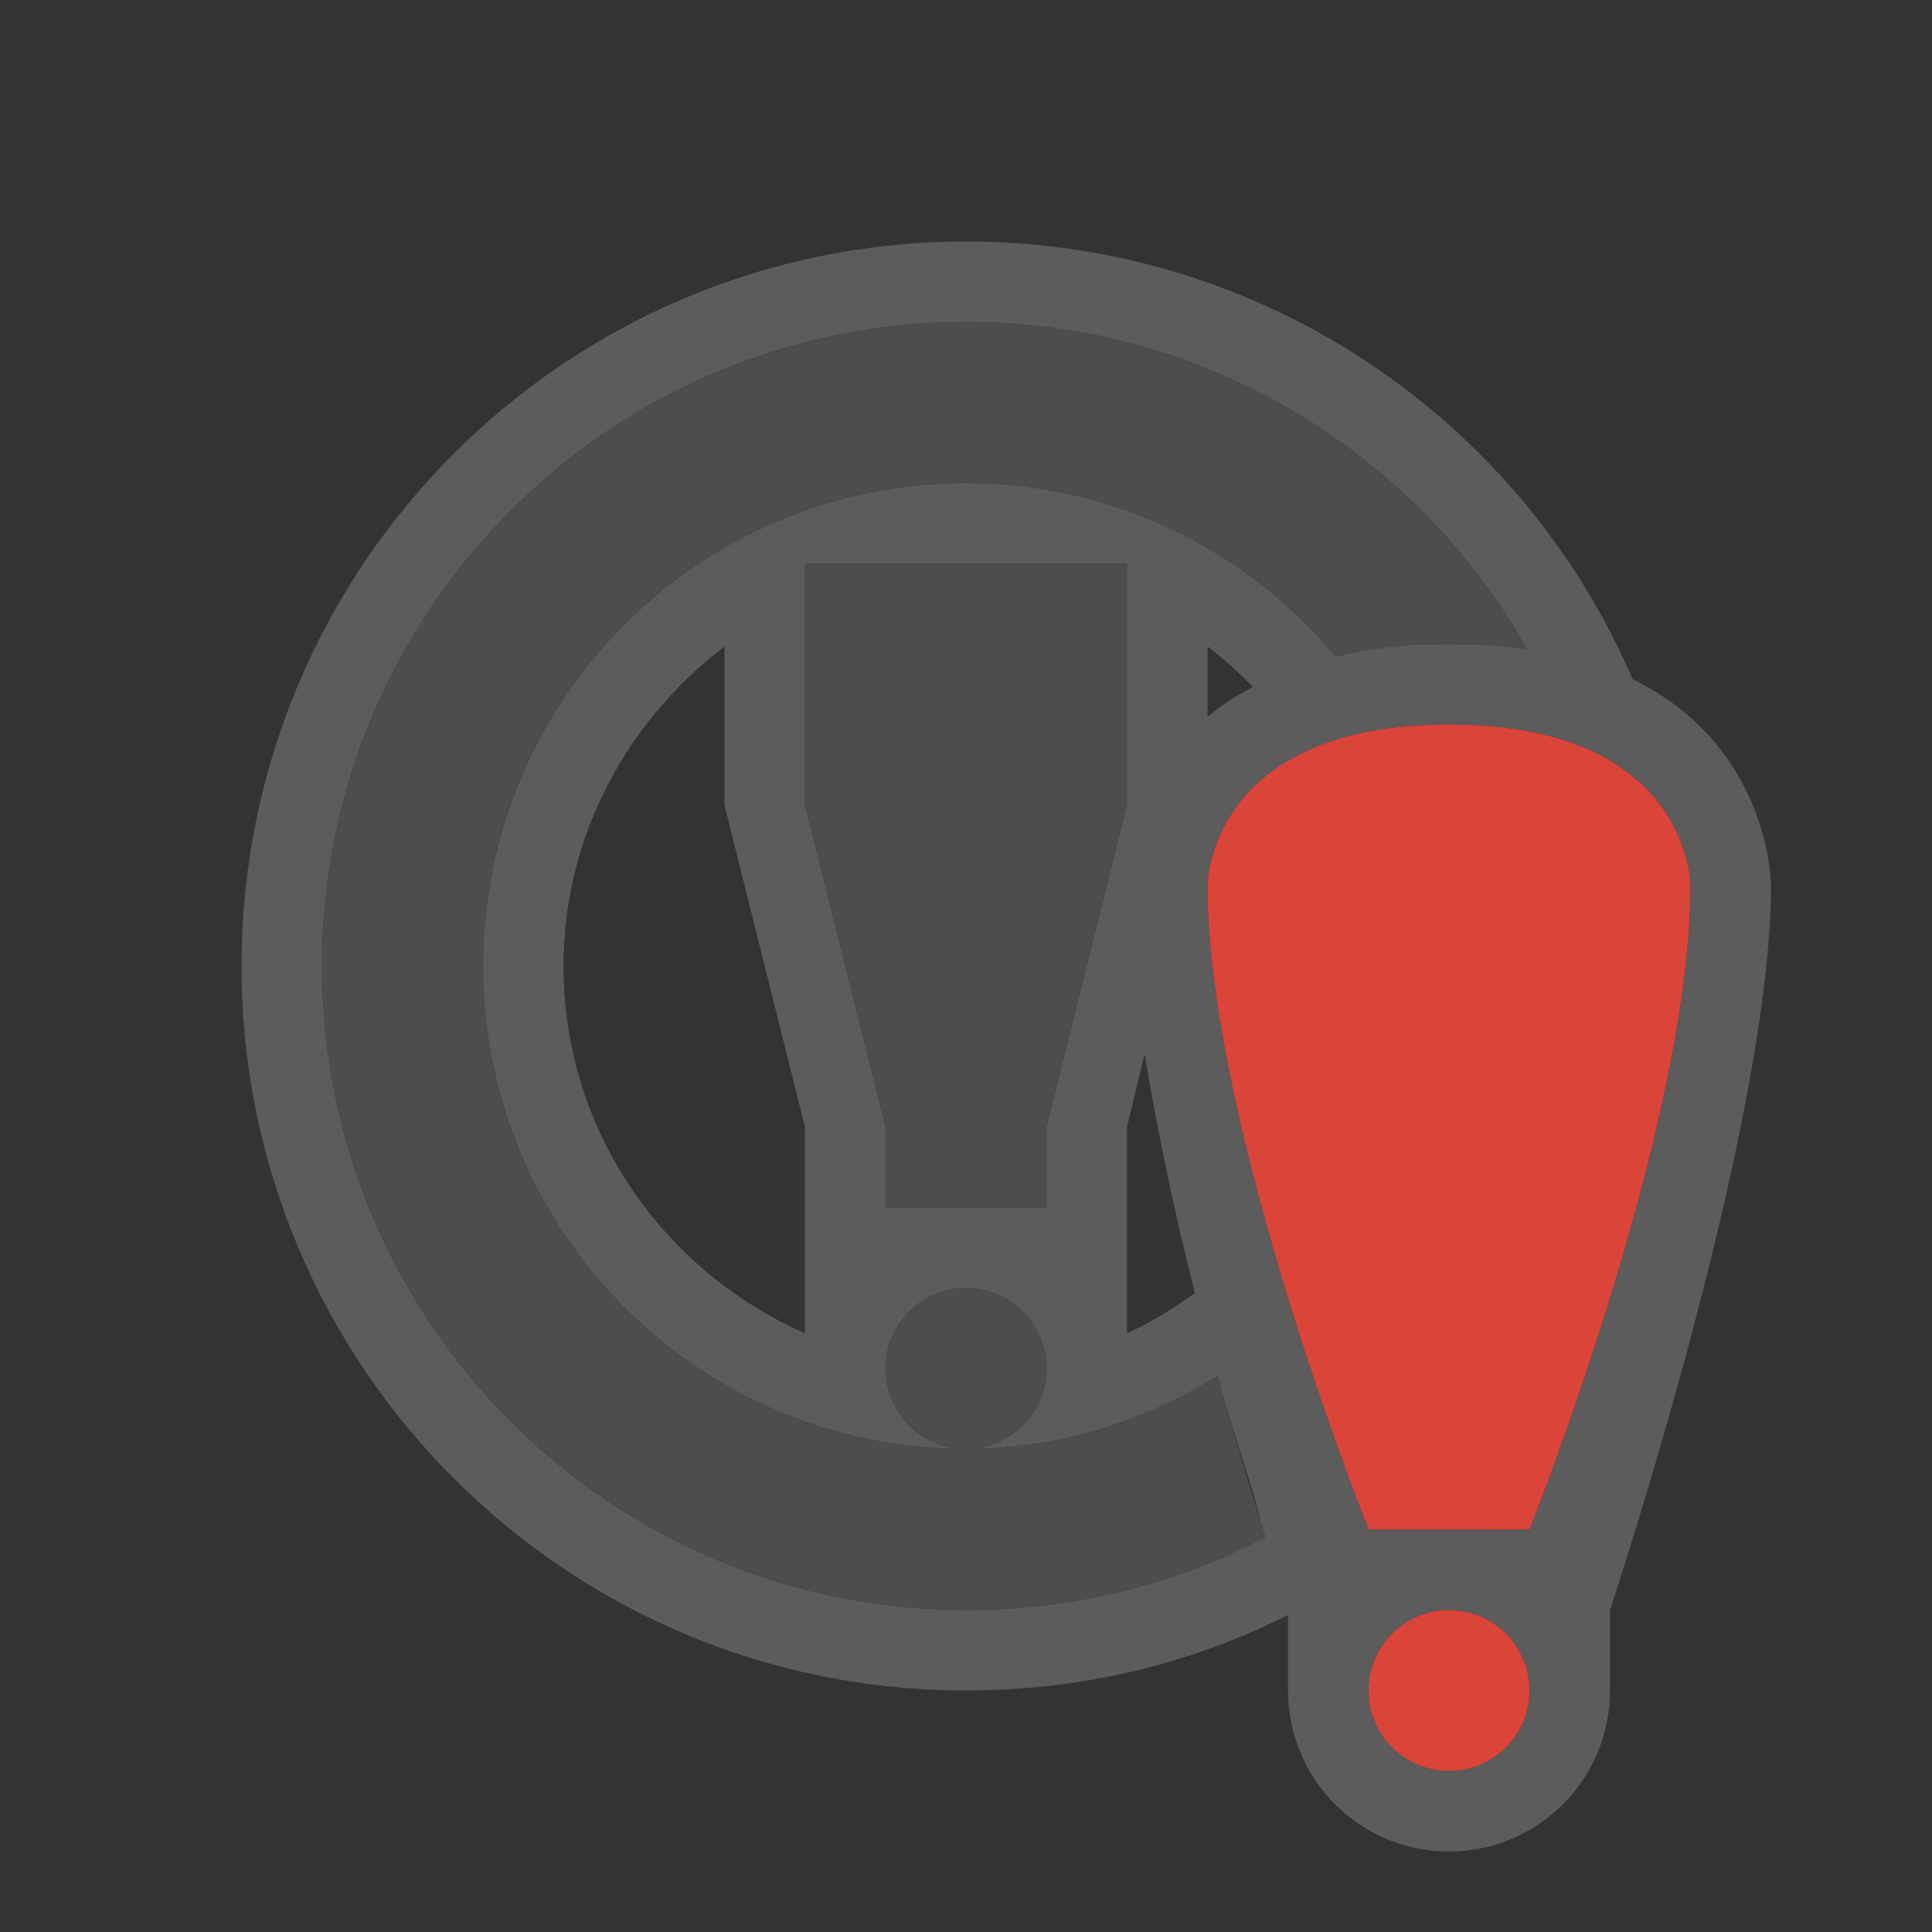 <?xml version="1.0" encoding="UTF-8" standalone="no"?>
<!-- Created with Inkscape (http://www.inkscape.org/) -->

<svg
   xmlns:dc="http://purl.org/dc/elements/1.1/"
   xmlns:cc="http://creativecommons.org/ns#"
   xmlns:rdf="http://www.w3.org/1999/02/22-rdf-syntax-ns#"
   xmlns:svg="http://www.w3.org/2000/svg"
   xmlns="http://www.w3.org/2000/svg"
   xmlns:sodipodi="http://sodipodi.sourceforge.net/DTD/sodipodi-0.dtd"
   xmlns:inkscape="http://www.inkscape.org/namespaces/inkscape"
   width="24"
   height="24"
   id="svg3314"
   version="1.1"
   inkscape:version="0.48.4 r9939"
   sodipodi:docname="preferences.svg">
  <rect width="100%" height="100%" fill="#333333" stroke="none"/>
  <title
     id="title3011">Tilain</title>
  <defs
     id="defs3316" />
  <sodipodi:namedview
     id="base"
     pagecolor="#b2b2b2"
     bordercolor="#000000"
     borderopacity="1"
     inkscape:pageopacity="1"
     inkscape:pageshadow="2"
     inkscape:zoom="7.3047829"
     inkscape:cx="3.6687159"
     inkscape:cy="35.172694"
     inkscape:current-layer="layer2"
     showgrid="true"
     inkscape:grid-bbox="true"
     inkscape:document-units="px"
     borderlayer="true"
     inkscape:window-width="1920"
     inkscape:window-height="1030"
     inkscape:window-x="0"
     inkscape:window-y="23"
     inkscape:window-maximized="1"
     showguides="true"
     inkscape:guide-bbox="true">
    <inkscape:grid
       type="xygrid"
       id="grid3045"
       empspacing="5"
       visible="true"
       enabled="true"
       snapvisiblegridlinesonly="true" />
    <sodipodi:guide
       orientation="0,1"
       position="24,20"
       id="guide3086" />
    <sodipodi:guide
       orientation="0,1"
       position="24,4"
       id="guide3088" />
    <sodipodi:guide
       orientation="0,1"
       position="0,12"
       id="guide4128" />
  </sodipodi:namedview>
  <g
     inkscape:groupmode="layer"
     id="layer2"
     inkscape:label="Ebene#1">
    <g
       id="preferences-desktop-text-to-speech"
       transform="translate(0,-48)">
      <rect
         style="opacity:0;fill:#000000;fill-opacity:1;stroke:none"
         id="rect4569"
         width="24"
         height="24"
         x="0"
         y="0" />
      <path
         style="fill:#ffffff;fill-opacity:0.2;stroke:none"
         d="M 5 -45 C 3.338 -45 2 -43.662 2 -42 L 2 -33 C 2 -31.338 3.338 -30 5 -30 L 8 -27 L 11 -30 L 19 -30 C 20.662 -30 22 -31.338 22 -33 L 22 -42 C 22 -43.662 20.662 -45 19 -45 L 5 -45 z M 5 -44 L 19 -44 C 20.108 -44 21 -43.108 21 -42 L 21 -33 C 21 -31.892 20.108 -31 19 -31 L 15 -31 L 11 -31 L 8 -28 L 5 -31 C 3.892 -31 3 -31.892 3 -33 L 3 -42 C 3 -43.108 3.892 -44 5 -44 z M 6 -42 C 5.446 -42 5 -41.554 5 -41 L 5 -34 C 5 -33.446 5.446 -33 6 -33 L 8 -31 L 10 -33 L 15 -33 L 18 -33 C 18.554 -33 19 -33.446 19 -34 L 19 -41 C 19 -41.554 18.554 -42 18 -42 L 6 -42 z M 6 -41 L 9 -41 L 9 -40 L 6 -40 L 6 -41 z M 12 -41 L 17 -41 L 17 -40 L 12 -40 L 12 -41 z M 6 -38 L 14 -38 L 14 -37 L 6 -37 L 6 -38 z M 16 -38 L 18 -38 L 18 -37 L 16 -37 L 16 -38 z M 6 -35 L 10 -35 L 10 -34 L 6 -34 L 6 -35 z M 12 -35 L 14 -35 L 14 -34 L 12 -34 L 12 -35 z M 15 -35 L 18 -35 L 18 -34 L 15 -34 L 15 -35 z "
         transform="translate(0,48)"
         id="path3893" />
      <path
         style="fill:#4d4d4d;fill-opacity:1;stroke:none"
         d="m 5,-44 c -1.108,0 -2,0.892 -2,2 l 0,9 c 0,1.108 0.892,2 2,2 l 3,3 3,-3 4,0 4,0 c 1.108,0 2,-0.892 2,-2 l 0,-9 c 0,-1.108 -0.892,-2 -2,-2 z m 1,2 12,0 c 0.554,0 1,0.446 1,1 l 0,7 c 0,0.554 -0.446,1 -1,1 l -3,0 -5,0 -2,2 -2,-2 c -0.554,0 -1,-0.446 -1,-1 l 0,-7 c 0,-0.554 0.446,-1 1,-1 z m 0,1 0,1 3,0 0,-1 z m 6,0 0,1 5,0 0,-1 z m -6,3 0,1 8,0 0,-1 z m 10,0 0,1 2,0 0,-1 z m -10,3 0,1 4,0 0,-1 z m 6,0 0,1 2,0 0,-1 z m 3,0 0,1 3,0 0,-1 z"
         transform="translate(0,48)"
         id="rect4544"
         inkscape:connector-curvature="0"
         sodipodi:nodetypes="sssccccssssssssssccccsssccccccccccccccccccccccccccccccccccc" />
    </g>
    <g
       id="preferences-desktop-display-randr"
       transform="translate(0,-72)">
      <rect
         style="opacity:0;fill:#000000;fill-opacity:1;stroke:none"
         id="rect4614"
         width="24"
         height="24"
         x="0"
         y="0" />
      <path
         style="fill:#ffffff;fill-opacity:0.2;stroke:none"
         d="M 5 -69 C 3.338 -69 2 -67.662 2 -66 L 2 -57 C 2 -55.338 3.338 -54 5 -54 L 5 -53 C 5 -51.895 5.895 -51 7 -51 L 17 -51 C 18.105 -51 19 -51.895 19 -53 L 19 -54 C 20.662 -54 22 -55.338 22 -57 L 22 -66 C 22 -67.662 20.662 -69 19 -69 L 5 -69 z M 5 -68 L 19 -68 C 20.108 -68 21 -67.108 21 -66 L 21 -57 C 21 -55.892 20.108 -55 19 -55 L 14 -55 L 14 -54 L 17 -54 C 17.552 -54 18 -53.552 18 -53 C 18 -52.448 17.552 -52 17 -52 L 7 -52 C 6.448 -52 6 -52.448 6 -53 C 6 -53.552 6.448 -54 7 -54 L 10 -54 L 10 -55 L 5 -55 C 3.892 -55 3 -55.892 3 -57 L 3 -66 C 3 -67.108 3.892 -68 5 -68 z M 5 -66 L 5 -57 L 19 -57 L 19 -66 L 5 -66 z M 6 -65 L 10 -65 L 6 -61 L 6 -65 z M 11 -65 L 18 -65 L 18 -63 L 13 -58 L 6 -58 L 6 -60 L 11 -65 z M 18 -62 L 18 -58 L 14 -58 L 18 -62 z "
         transform="translate(0,72)"
         id="path3891" />
      <path
         style="fill:#4d4d4d;fill-opacity:1;stroke:none"
         d="M 5 -68 C 3.892 -68 3 -67.108 3 -66 L 3 -57 C 3 -55.892 3.892 -55 5 -55 L 10 -55 L 10 -54 L 7 -54 C 6.448 -54 6 -53.552 6 -53 C 6 -52.448 6.448 -52 7 -52 L 17 -52 C 17.552 -52 18 -52.448 18 -53 C 18 -53.552 17.552 -54 17 -54 L 14 -54 L 14 -55 L 19 -55 C 20.108 -55 21 -55.892 21 -57 L 21 -66 C 21 -67.108 20.108 -68 19 -68 L 5 -68 z M 5 -66 L 19 -66 L 19 -57 L 5 -57 L 5 -66 z M 6 -65 L 6 -61 L 10 -65 L 6 -65 z M 18 -62 L 14 -58 L 18 -58 L 18 -62 z "
         transform="translate(0,72)"
         id="rect3852" />
    </g>
    <g
       id="preferences-system-bluetooth"
       transform="translate(-24,-24)"
       style="opacity:1">
      <rect
         style="opacity:0;fill:#ffffff;fill-opacity:1;stroke:none"
         id="rect4498"
         width="24"
         height="24"
         x="0"
         y="0" />
      <path
         sodipodi:nodetypes="cccccccccccccccccccccccccccccccccccccccccc"
         inkscape:connector-curvature="0"
         id="path3865"
         d="m 10,4 0,5 -3,-3 -1,1 0,2 3,3 -3,3 0,2 1,1 3,-3 0,5 1,1 1,0 5,-5 -4,-4 4,-4 -5,-5 -1,0 z m 1,0 1,0 4,4 -4,4 4,4 -4,4 -1,0 0,-7 -4,4 0,-2 3,-3 -3,-3 0,-2 4,4 z m 1,2 0,4 2,-2 z m 0,8 0,4 2,-2 z"
         style="fill:#ffffff;fill-opacity:0.2;stroke:none" />
      <path
         sodipodi:nodetypes="ccccccccccccccccccccccc"
         inkscape:connector-curvature="0"
         id="rect3847"
         d="m 11,4 0,7 -4,-4 0,2 3,3 -3,3 0,2 4,-4 0,7 1,0 4,-4 -4,-4 4,-4 -4,-4 z m 1,2 2,2 -2,2 z m 0,8 2,2 -2,2 z"
         style="fill:#4d4d4d;fill-opacity:1;stroke:none" />
    </g>
    <g
       id="preferences-system-bluetooth-inactive"
       style="opacity:1"
       transform="translate(0,-24)">
      <rect
         y="0"
         x="0"
         height="24"
         width="24"
         id="rect3881"
         style="opacity:0;fill:#ffffff;fill-opacity:1;stroke:none" />
      <path
         inkscape:connector-curvature="0"
         id="path3885"
         d="m 11,3 -1,1 0,5 -3,-3 -1,1 0,2 3,3 -3,3 0,2 1,1 3,-3 0,5 1,1 1,0 5,-5 -4,-4 4,-4 -5,-5 -1,0 z m 0,1 1,0 4,4 -4,4 4,4 -4,4 -1,0 0,-7 -4,4 0,-2 3,-3 -3,-3 0,-2 4,4 0,-7 z m 1,2 0,4 2,-2 -2,-2 z m 0,8 0,4 2,-2 -2,-2 z"
         style="fill:#ffffff;fill-opacity:0.2;stroke:none" />
      <path
         style="opacity:0.2;fill:#4d4d4d;fill-opacity:1;stroke:none"
         d="m 11,4 0,7 -4,-4 0,2 3,3 -3,3 0,2 4,-4 0,7 1,0 4,-4 -4,-4 4,-4 -4,-4 z m 1,2 2,2 -2,2 z m 0,8 2,2 -2,2 z"
         id="path3887"
         inkscape:connector-curvature="0"
         sodipodi:nodetypes="ccccccccccccccccccccccc" />
    </g>
    <g
       id="preferences-desktop-notification">
      <rect
         y="0"
         x="0"
         height="24"
         width="24"
         id="rect3034"
         style="opacity:0;fill:#000000;fill-opacity:1;stroke:none" />
      <path
         style="opacity:0.2;fill:#ffffff;fill-opacity:1;stroke:none"
         d="M 12 3 C 7.029 3 3 7.029 3 12 C 3 16.971 7.029 21 12 21 C 13.441 21 14.796 20.669 16 20.062 L 16 21 C 16 22.105 16.895 23 18 23 C 19.105 23 20 22.105 20 21 L 20 20 C 20 20 22 14 22 11 C 22 11 22.003 9.275 20.281 8.438 C 18.905 5.232 15.709 3 12 3 z M 12 4 C 14.988 4 17.595 5.636 18.969 8.062 C 18.674 8.019 18.355 8 18 8 C 17.728 8 17.483 8.004 17.25 8.031 C 17.004 8.057 16.804 8.107 16.594 8.156 C 15.493 6.842 13.848 6 12 6 C 8.686 6 6 8.686 6 12 C 6 15.314 8.686 18 12 18 C 11.448 18 11 17.552 11 17 C 11 16.448 11.448 16 12 16 C 12.552 16 13 16.448 13 17 C 13 17.552 12.552 18 12 18 C 13.15 18 14.212 17.655 15.125 17.094 C 15.285 17.673 15.429 18.097 15.562 18.531 C 15.604 18.668 15.651 18.88 15.688 19 C 15.695 19.025 15.711 19.07 15.719 19.094 C 14.609 19.677 13.341 20 12 20 C 7.582 20 4 16.418 4 12 C 4 7.582 7.582 4 12 4 z M 10 7 L 14 7 L 14 10 L 13 14 L 13 15 L 11 15 L 11 14 L 10 10 L 10 7 z M 9 8.031 L 9 10 L 10 14 L 10 16.562 C 8.24 15.788 7 14.046 7 12 C 7 10.376 7.8 8.945 9 8.031 z M 15 8.031 C 15.204 8.186 15.384 8.35 15.562 8.531 C 15.353 8.648 15.157 8.769 15 8.906 L 15 8.031 z M 18 9 C 21 9 21 11 21 11 C 21 14 19 19 19 19 L 17 19 C 17 19 15 14 15 11 C 15 11 15 9 18 9 z M 14.219 13.094 C 14.38 14.066 14.593 15.08 14.844 16.062 C 14.577 16.25 14.301 16.43 14 16.562 L 14 14 L 14.219 13.094 z M 18 20 C 18.552 20 19 20.448 19 21 C 19 21.552 18.552 22 18 22 C 17.448 22 17 21.552 17 21 C 17 20.448 17.448 20 18 20 z "
         id="path3017" />
      <path
         style="fill:#4d4d4d;fill-opacity:1;stroke:none"
         d="m 12,4 c -4.418,0 -8,3.582 -8,8 0,4.418 3.582,8 8,8 1.341,0 2.609,-0.323 3.719,-0.906 -0.157,-0.506 -0.371,-1.196 -0.594,-2 C 14.212,17.655 13.15,18 12,18 8.686,18 6,15.314 6,12 6,8.686 8.686,6 12,6 13.848,6 15.493,6.842 16.594,8.156 17,8.06 17.455,8 18,8 18.355,8 18.674,8.019 18.969,8.062 17.595,5.636 14.988,4 12,4 z m 0,14 c 0.552,0 1,-0.448 1,-1 0,-0.552 -0.448,-1 -1,-1 -0.552,0 -1,0.448 -1,1 0,0.552 0.448,1 1,1 z m -2,-11 0,3 1,4 0,1 2,0 0,-1 1,-4 0,-3 -4,0 z"
         id="path3012"
         inkscape:connector-curvature="0" />
      <path
         id="path7972"
         d="m 15,11 c 0,3 2,8 2,8 l 2,0 c 0,0 2,-5 2,-8 0,0 0,-2 -3,-2 -3,0 -3,2 -3,2 z m 3,9 c -0.552,0 -1,0.448 -1,1 0,0.552 0.448,1 1,1 0.552,0 1,-0.448 1,-1 0,-0.552 -0.448,-1 -1,-1 z"
         style="fill:#db4439;fill-opacity:1;stroke:none"
         inkscape:connector-curvature="0"
         sodipodi:nodetypes="cccczcsssss" />
    </g>
  </g>
</svg>
